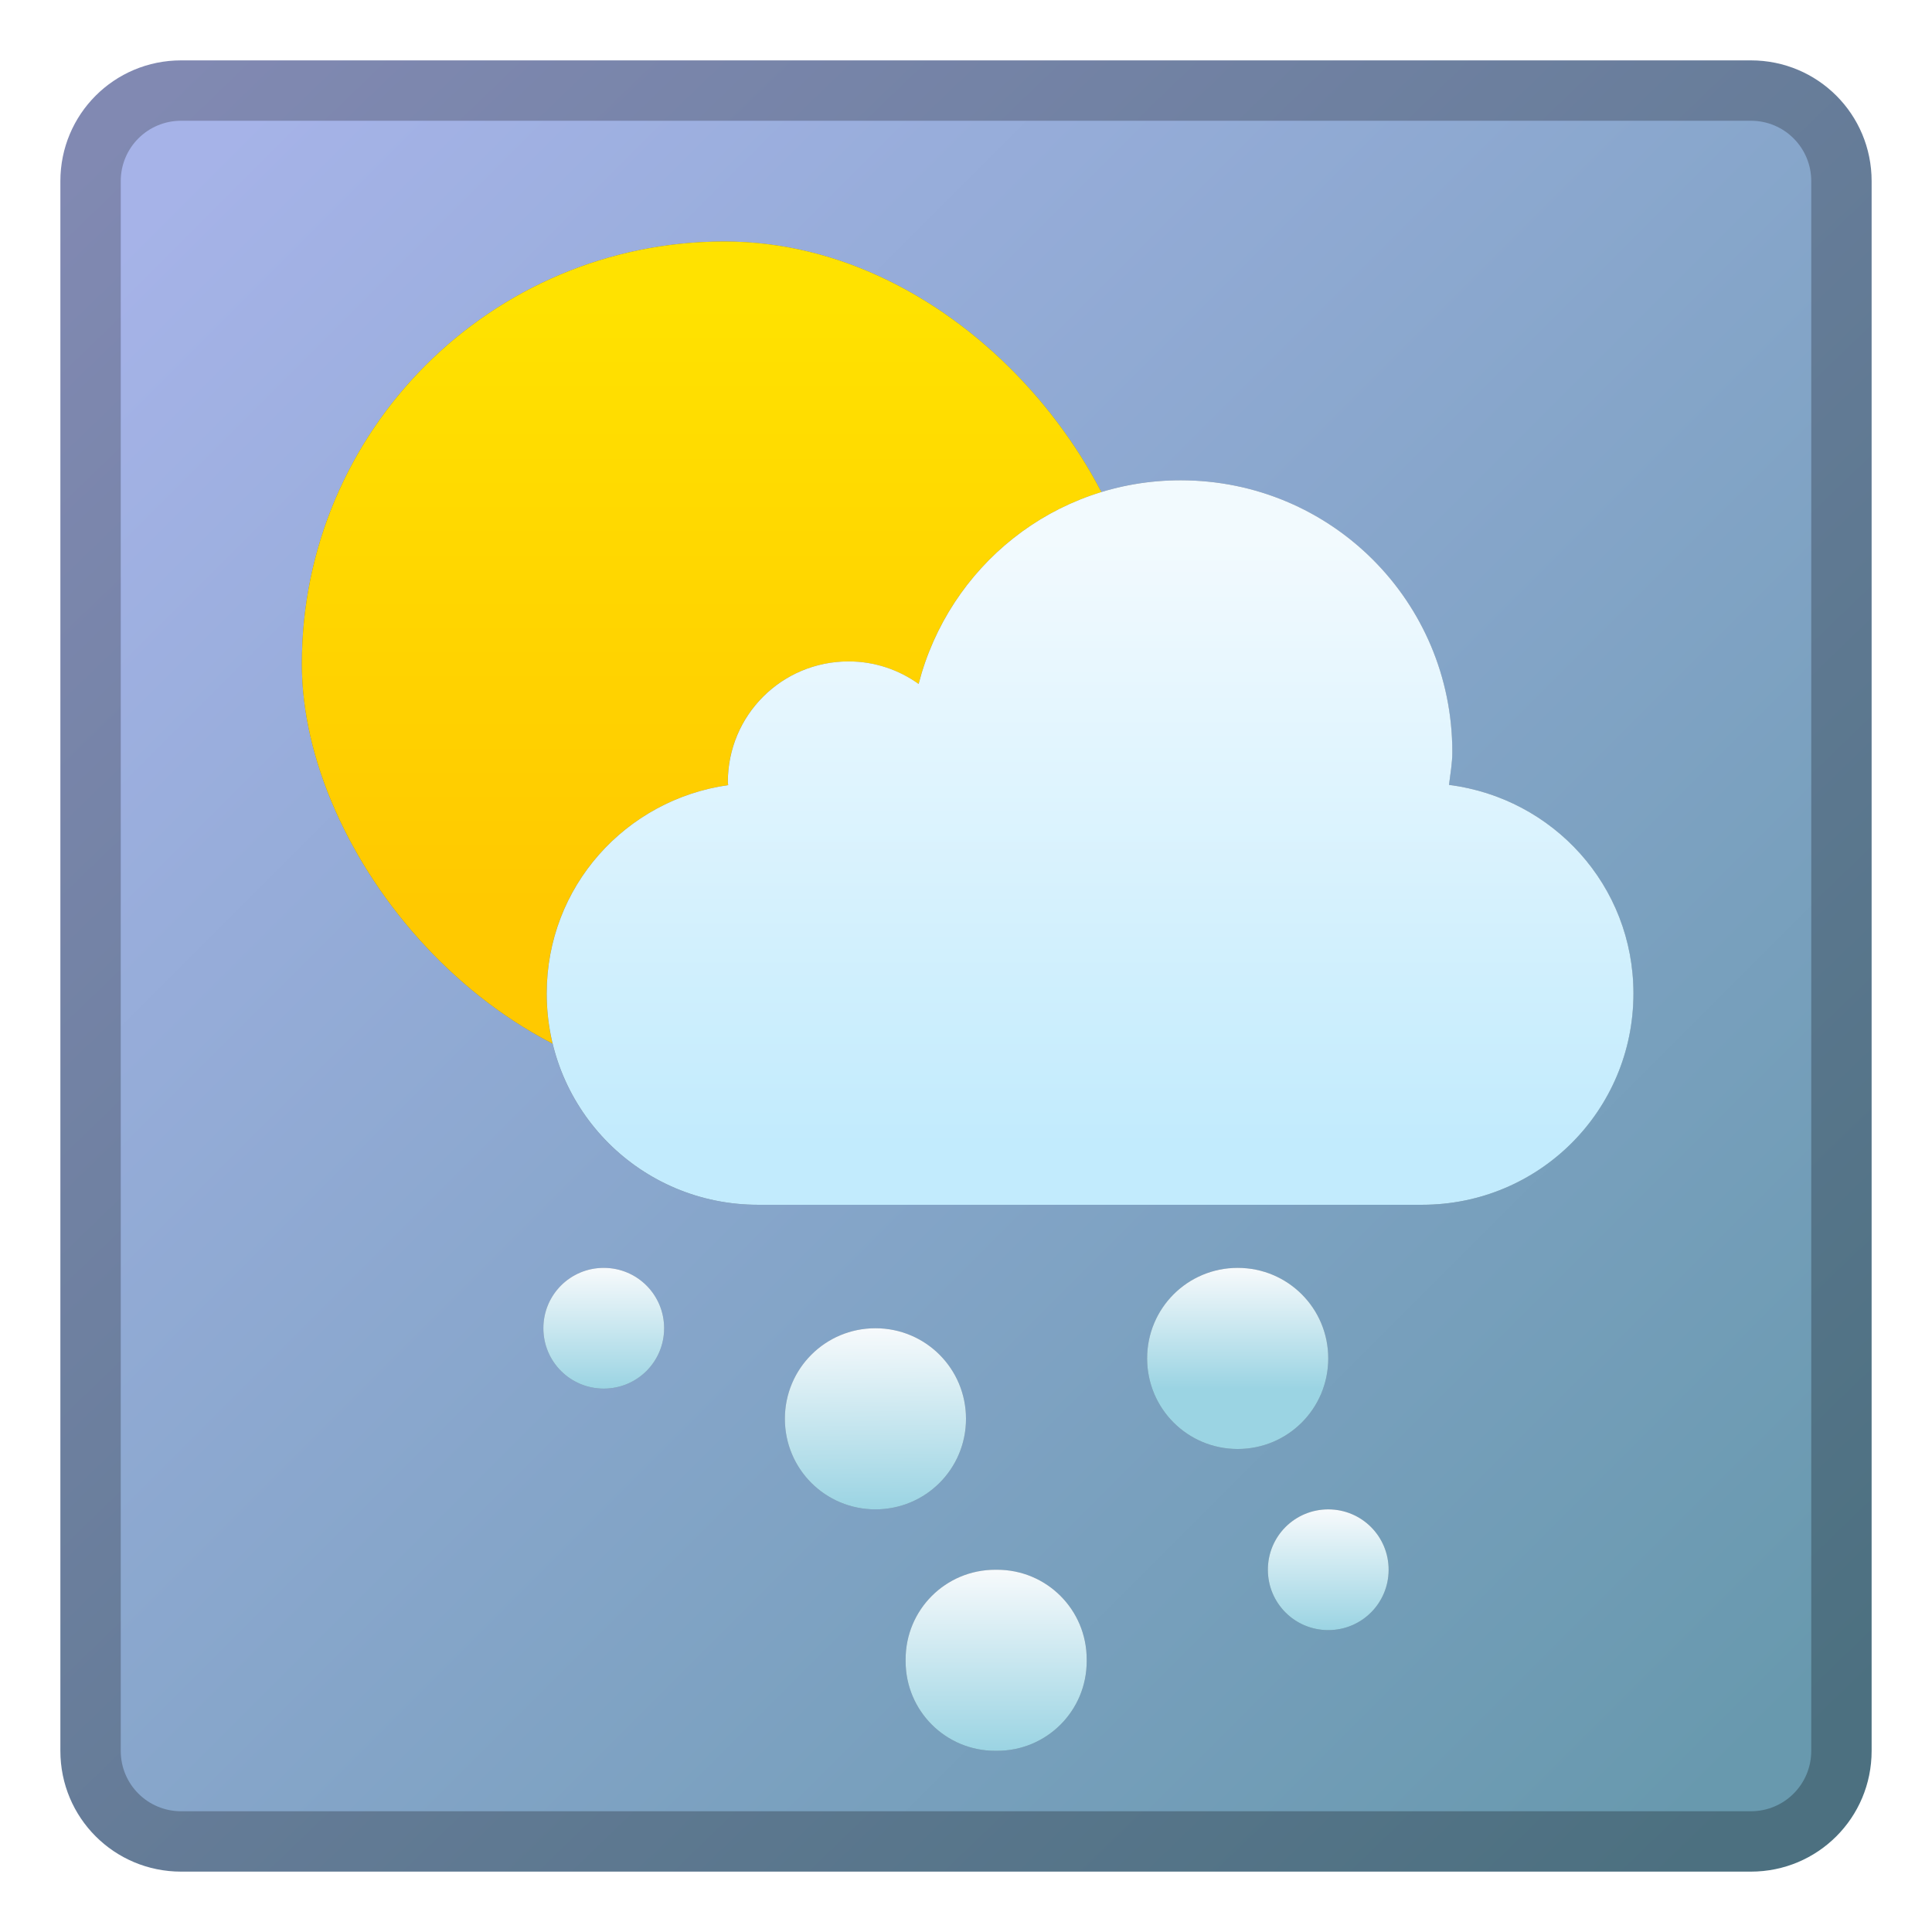 <svg height="32" viewBox="0 0 32 32" width="32" xmlns="http://www.w3.org/2000/svg" xmlns:xlink="http://www.w3.org/1999/xlink"><linearGradient id="a"><stop offset="0" stop-color="#9bd4e3"/><stop offset="1" stop-color="#f7fafc"/></linearGradient><linearGradient id="b" gradientUnits="userSpaceOnUse" x1="-83" x2="-109" y1="399.65" y2="373.65"><stop offset="0" stop-color="#6899ae"/><stop offset="1" stop-color="#a6b3e8"/></linearGradient><linearGradient id="c" gradientUnits="userSpaceOnUse" x1="-93.945" x2="-93.945" y1="389.605" y2="379.605"><stop offset="0" stop-color="#c2ebfd"/><stop offset="1" stop-color="#f2fafe"/></linearGradient><linearGradient id="d" gradientUnits="userSpaceOnUse" x1="-92" x2="-92" xlink:href="#a" y1="393.65" y2="391.65"/><linearGradient id="e" gradientUnits="userSpaceOnUse" x1="-98" x2="-98.031" xlink:href="#a" y1="395.65" y2="392.65"/><linearGradient id="f" gradientUnits="userSpaceOnUse" x1="-96.062" x2="-96.062" xlink:href="#a" y1="399.65" y2="396.65"/><linearGradient id="g" gradientUnits="userSpaceOnUse" x1="-90" x2="-90" xlink:href="#a" y1="397.65" y2="395.65"/><linearGradient id="h" gradientUnits="userSpaceOnUse" x1="-102" x2="-102" xlink:href="#a" y1="393.65" y2="391.65"/><filter id="i" color-interpolation-filters="sRGB" height="1.144" width="1.072" x="-.036" y="-.072"><feGaussianBlur stdDeviation=".21"/></filter><linearGradient id="j" gradientUnits="userSpaceOnUse" x1="-83" x2="-110" y1="400.65" y2="372.65"><stop offset="0" stop-color="#4c7080"/><stop offset="1" stop-color="#8189b2"/></linearGradient><filter id="k" color-interpolation-filters="sRGB" height="1.12" width="1.08" x="-.04" y="-.06"><feGaussianBlur stdDeviation=".3"/></filter><linearGradient id="l" gradientUnits="userSpaceOnUse" x1="-100" x2="-100" y1="385.65" y2="375.65"><stop offset="0" stop-color="#ffc900"/><stop offset="1" stop-color="#ffe200"/></linearGradient><filter id="m" color-interpolation-filters="sRGB" height="1.096" width="1.096" x="-.048" y="-.048"><feGaussianBlur stdDeviation=".28"/></filter><g transform="translate(112 -370.65)"><path d="m-109 371.65h26c1.108 0 2.0.892 2 2v26c0 1.108-.892 2-2 2h-26c-1.108 0-2-.892-2-2v-26c0-1.108.892-2 2-2z" fill="url(#j)"/><path d="m-109 372.65h26c.554 0 1.0.446 1.0 1v26c0 .554-.446 1-1.0 1h-26c-.554 0-1-.446-1-1v-26c0-.554.446-1 1-1z" fill="url(#b)"/><path d="m14.5 22c-.831 0-1.5.669-1.5 1.5s.669 1.5 1.5 1.5 1.5-.669 1.5-1.5-.669-1.5-1.5-1.5zm-4.5-1c-.554 0-1 .446-1 1s.446 1 1 1 1-.446 1-1-.446-1-1-1zm10.5 0c-.831 0-1.5.669-1.5 1.5s.669 1.5 1.5 1.5 1.5-.669 1.5-1.5-.669-1.5-1.5-1.5zm-4.016 5c-.822 0-1.484.662-1.484 1.484v.031c0 .822.662 1.484 1.484 1.484h.031c.822 0 1.484-.662 1.484-1.484v-.031c0-.822-.662-1.484-1.484-1.484zm5.516-1c-.554 0-1 .446-1 1s.446 1 1 1 1-.446 1-1-.446-1-1-1z" fill="#666" fill-opacity=".532" filter="url(#i)" transform="translate(-112 370.65)"/><path d="m-97.5 392.65c.831 0 1.5.669 1.5 1.5s-.669 1.5-1.5 1.5-1.5-.669-1.5-1.5.669-1.5 1.5-1.5z" fill="url(#e)"/><path d="m-95.516 396.65h.031c.822 0 1.484.662 1.484 1.484v.031c0 .822-.662 1.484-1.484 1.484h-.031c-.822 0-1.484-.662-1.484-1.484v-.031c0-.822.662-1.484 1.484-1.484z" fill="url(#f)"/><path d="m-91.5 391.65c.831 0 1.5.669 1.5 1.5s-.669 1.5-1.5 1.5-1.5-.669-1.5-1.5.669-1.5 1.5-1.5z" fill="url(#d)"/><path d="m-90 395.65c.554 0 1 .446 1 1s-.446 1-1 1-1-.446-1-1 .446-1 1-1z" fill="url(#g)"/><path d="m-102 391.65c.554 0 1 .446 1 1s-.446 1-1 1-1-.446-1-1 .446-1 1-1z" fill="url(#h)"/><rect fill="#8f7f18" filter="url(#m)" height="14" ry="7" width="14" x="-107" y="374.65"/><rect fill="url(#l)" height="14" ry="7" width="14" x="-107" y="374.65"/><path d="m-92.446 378.605c-2.101 0-3.839 1.433-4.34 3.373-.327-.234-.726-.373-1.16-.373-1.108 0-2 .892-2 2 0 .015.005.034.006.049-1.701.241-3.006 1.682-3.006 3.451 0 1.939 1.561 3.5 3.5 3.5h11c1.939 0 3.5-1.561 3.5-3.5 0-1.786-1.33-3.235-3.055-3.455.022-.181.055-.358.055-.545 0-2.493-2.007-4.5-4.5-4.5z" fill="#2d2d2d" fill-opacity=".532" filter="url(#k)"/><path d="m-92.445 378.605c-2.101 0-3.839 1.433-4.34 3.373-.327-.234-.726-.373-1.16-.373-1.108 0-2 .892-2 2 0 .015.005.034.006.049-1.701.241-3.006 1.682-3.006 3.451 0 1.939 1.561 3.5 3.5 3.5h11c1.939 0 3.5-1.561 3.5-3.5 0-1.786-1.33-3.235-3.055-3.455.022-.181.055-.358.055-.545 0-2.493-2.007-4.5-4.5-4.5z" fill="url(#c)"/></g></svg>